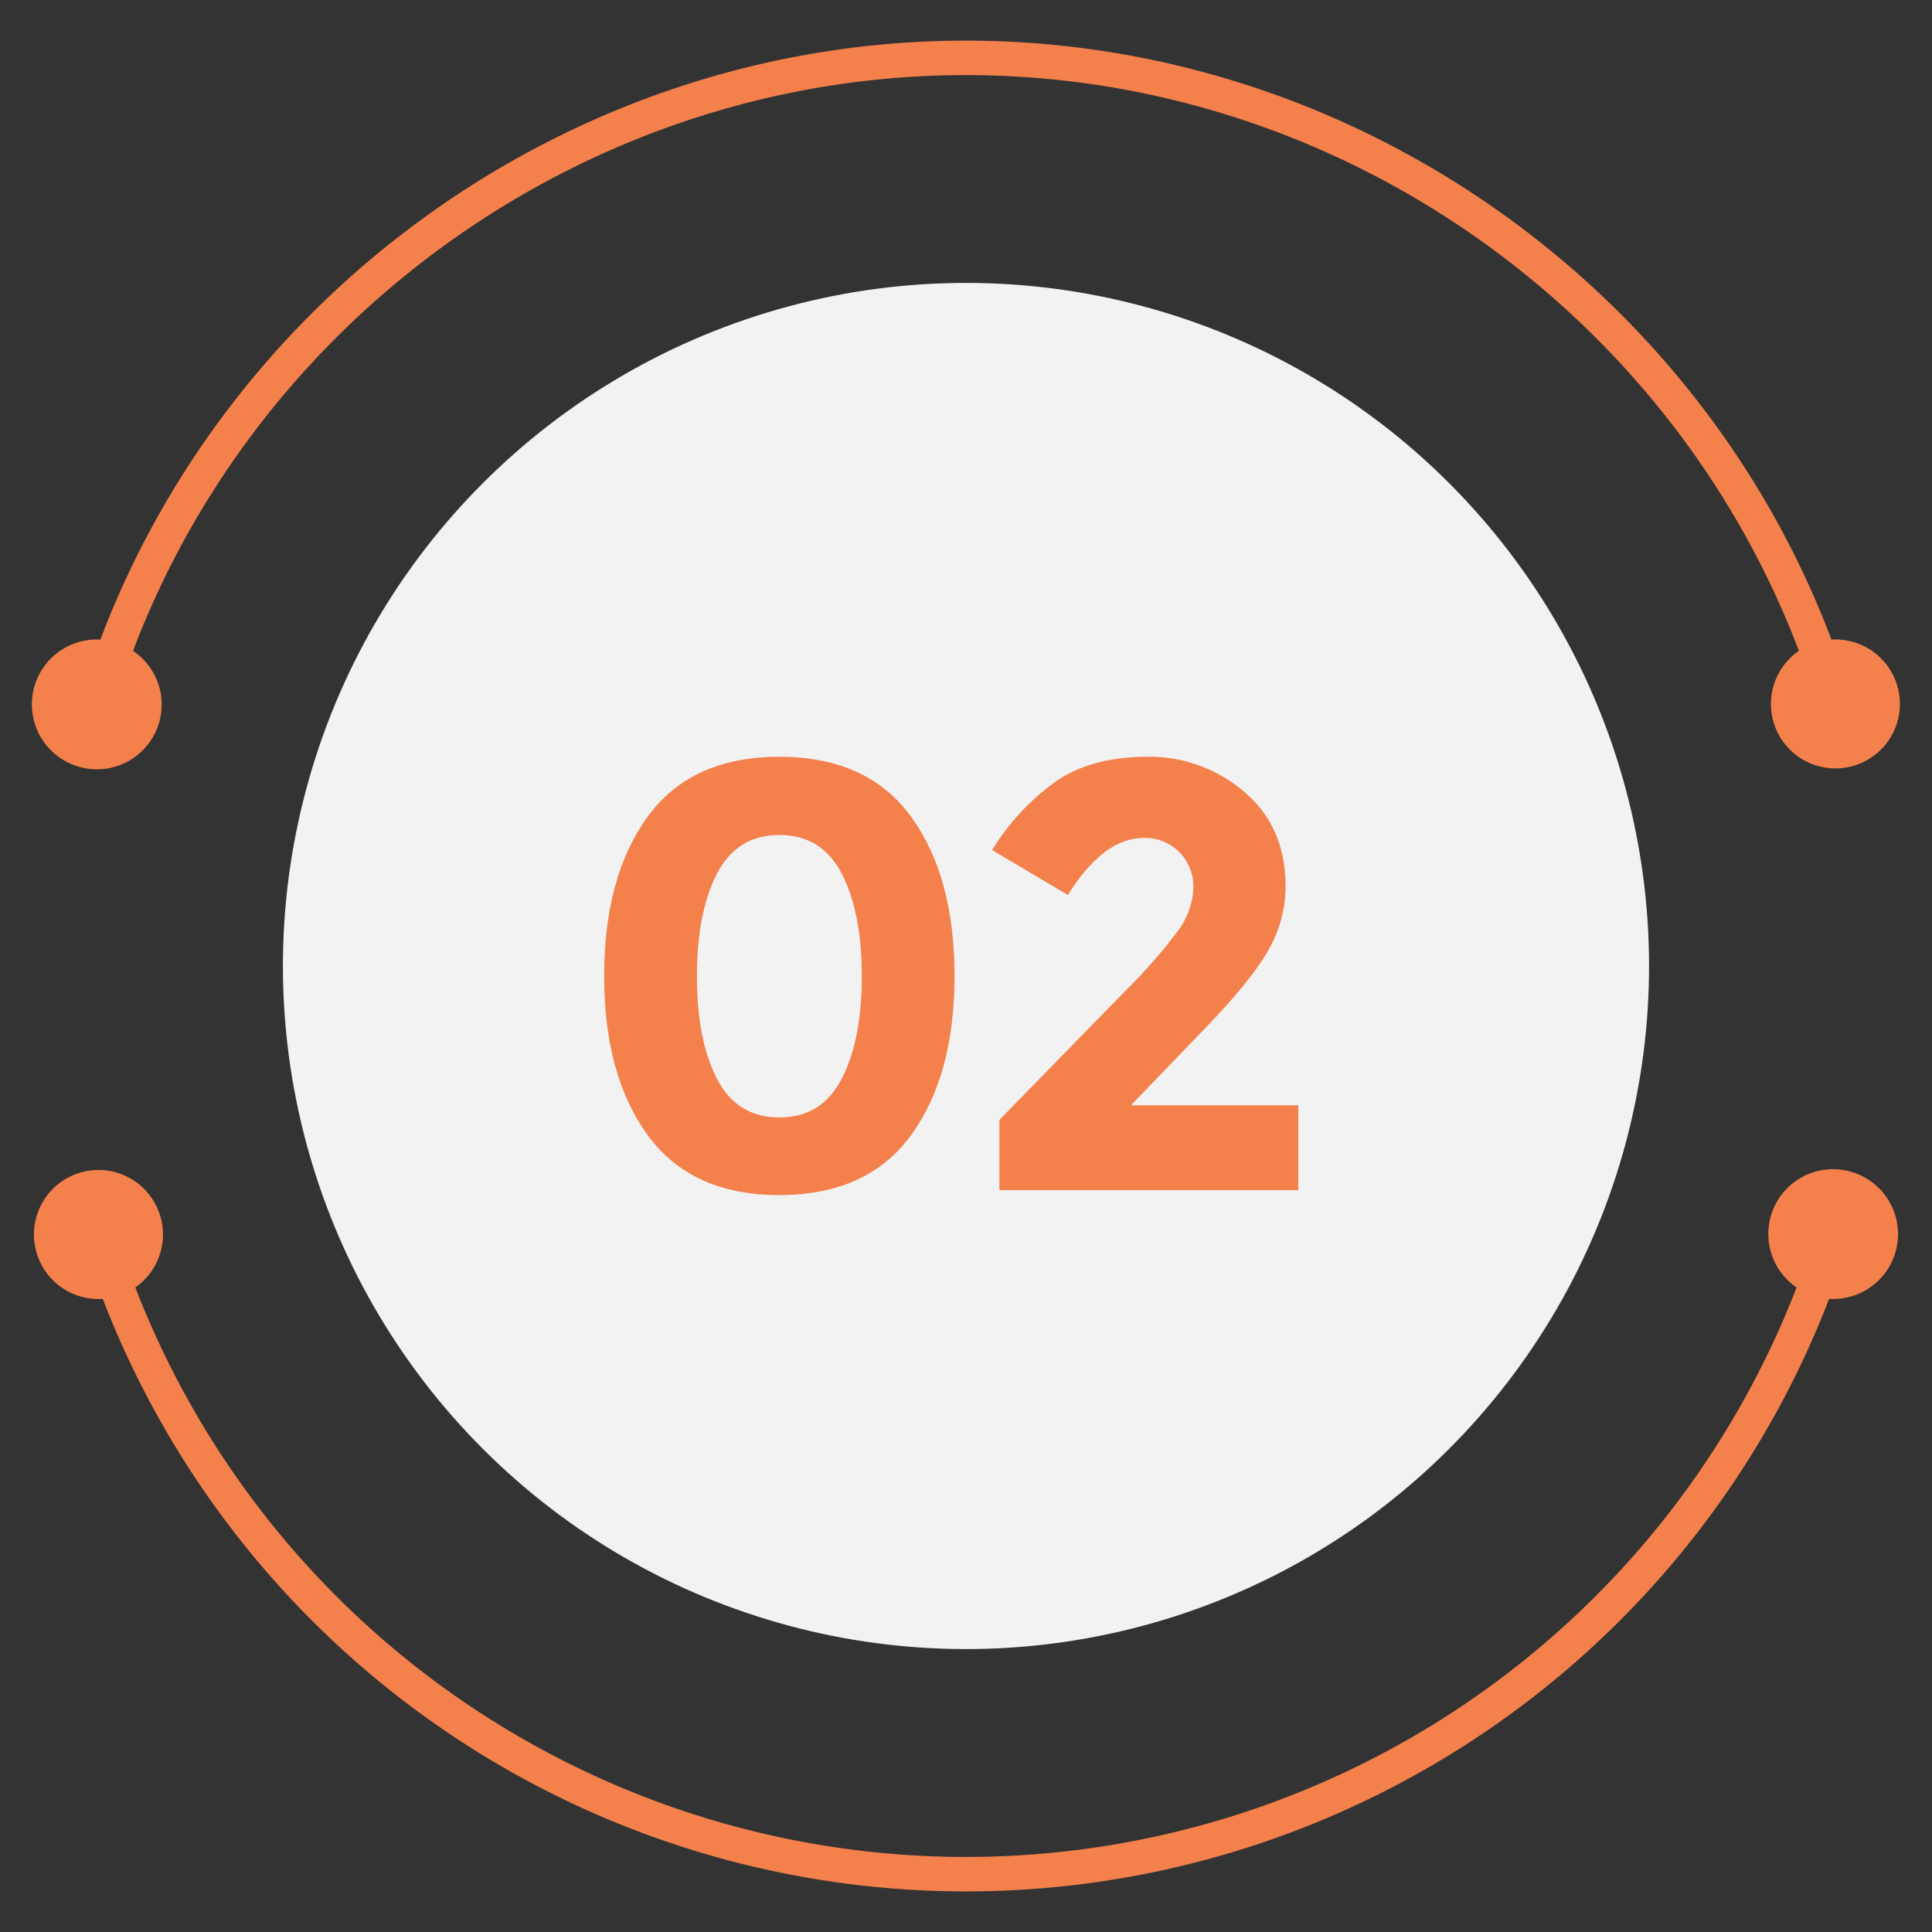 <svg id="Componente_63_1" data-name="Componente 63 – 1" xmlns="http://www.w3.org/2000/svg" width="348.686" height="348.686" viewBox="0 0 348.686 348.686">
  <rect x="0" y="0" width="348.686" height="348.686" fill="#333333" stroke="none"/>
  <circle id="Elipse_100" data-name="Elipse 100" cx="123.278" cy="123.278" r="123.278" transform="translate(0 174.343) rotate(-45)" fill="#f2f2f2"/>
  <g id="Grupo_3938" data-name="Grupo 3938" transform="translate(5.743 7.333)">
    <path id="Caminho_31231" data-name="Caminho 31231" d="M1050.948,297.283a11.685,11.685,0,0,0,9.582-20.974C1083.94,214.6,1144.123,172.4,1210.855,172.4s126.915,42.2,150.325,103.907a11.638,11.638,0,1,0,5.883-2.028c-24.278-64.193-86.839-108.1-156.214-108.1s-131.936,43.908-156.214,108.1a11.711,11.711,0,0,0-3.7,23Z" transform="translate(-1042.263 -166.18)" fill="#f4804c"/>
    <path id="Caminho_31232" data-name="Caminho 31232" d="M1370.762,521.163a11.686,11.686,0,0,0-9.726,20.911,160.717,160.717,0,0,1-299.823,0,11.644,11.644,0,1,0-5.877,2.062,166.941,166.941,0,0,0,311.571,0,11.71,11.71,0,0,0,3.849-22.974Z" transform="translate(-1042.533 -317.049)" fill="#f4804c"/>
  </g>
  <g id="Grupo_3939" data-name="Grupo 3939" transform="translate(109.039 136.58)">
    <path id="Caminho_31233" data-name="Caminho 31233" d="M1253.69,470.266q-15.864,0-23.743-10.777t-7.876-28.776q0-18,7.876-28.776t23.743-10.777q15.864,0,23.738,10.777t7.876,28.776q0,18-7.876,28.776T1253.69,470.266Zm-11.271-57.988q-3.61,7.006-3.608,18.493t3.608,18.487q3.61,7.006,11.271,7t11.266-7q3.611-7,3.614-18.487t-3.614-18.493q-3.611-7-11.266-7T1242.418,412.278Z" transform="translate(-1222.07 -391.16)" fill="#f4804c"/>
    <path id="Caminho_31234" data-name="Caminho 31234" d="M1377.369,422.728a13.827,13.827,0,0,0,2.9-7.934,8.776,8.776,0,0,0-2.516-6.4,8.655,8.655,0,0,0-6.457-2.574q-7.221,0-13.673,10.283l-13.678-8.094a42.3,42.3,0,0,1,11.76-12.581q6.4-4.266,16.3-4.268a26.25,26.25,0,0,1,17.4,6.291q7.488,6.291,7.5,17.12a22.993,22.993,0,0,1-3.01,11.323q-3.008,5.412-11.1,13.839l-13.788,14.333h30.195v15.316h-53.938v-12.69l22.428-22.974a98.461,98.461,0,0,0,9.686-11Z" transform="translate(-1273.928 -391.16)" fill="#f4804c"/>
  </g>
</svg>

